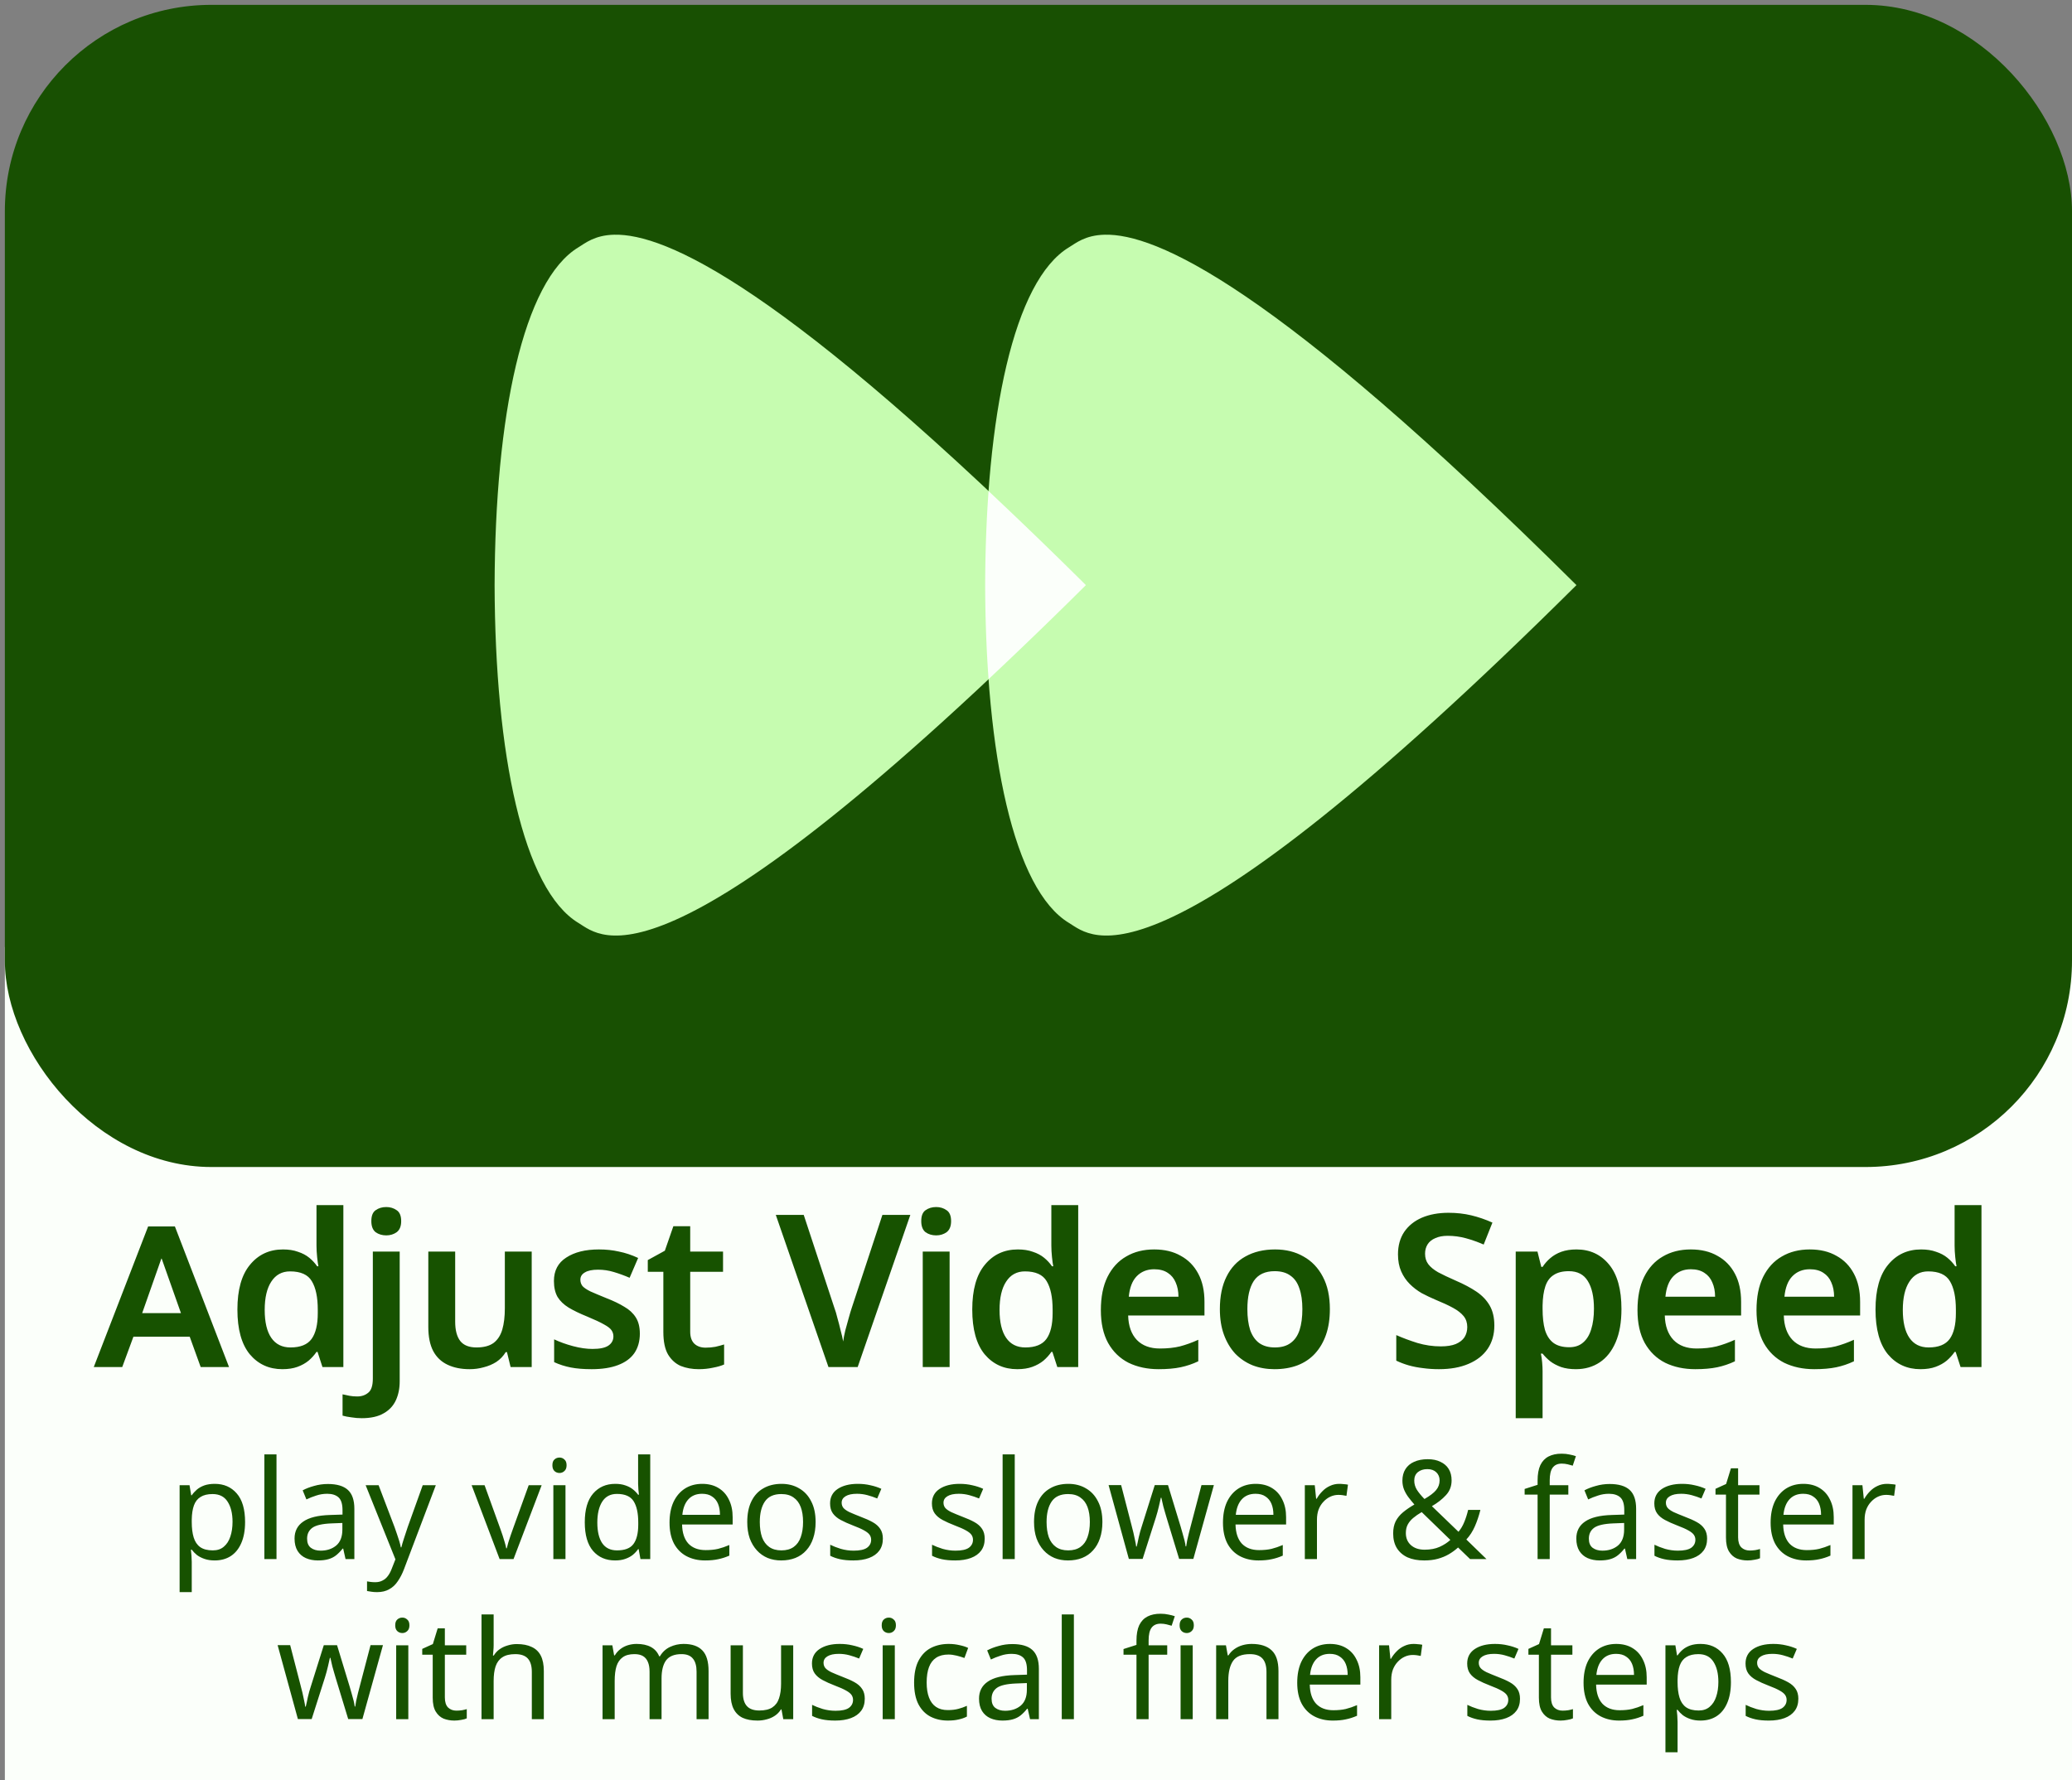 <svg xmlns="http://www.w3.org/2000/svg" width="640" height="550"><rect width="100%" height="100%" fill="#808080" stroke="none"/><rect width="638.5" height="257.456" x="1.5" y="292.544" ry="0" style="fill:#fbfffa;fill-opacity:1;stroke-width:.422"/><path d="M45.757 378.876h8.263l16.725 43.44h-8.758l-3.39-9.379H41.212l-3.457 9.38h-8.79zm-1.844 26.788h11.984l-5.96-16.85h-.098zm43.311 17.311q-6.19 0-10.074-4.607-3.82-4.674-3.82-13.823 0-9.149 3.886-13.822 3.885-4.739 10.206-4.739 2.634 0 4.609.724 2.041.658 3.49 1.843 1.448 1.185 2.436 2.633h.395q-.197-.922-.395-2.83-.198-1.91-.198-3.555v-12.505h8.297v50.023h-6.453l-1.514-4.673h-.33q-.987 1.448-2.436 2.698-1.448 1.185-3.424 1.909-1.975.724-4.675.724zm2.502-6.714q4.61 0 6.519-2.632 1.91-2.633 1.91-7.965v-1.053q0-5.792-1.844-8.82-1.778-3.027-6.716-3.027-3.754 0-5.795 3.159-2.041 3.094-2.041 8.754T83.8 413.3q2.041 2.962 5.926 2.962zm22.01 21.853q-1.646 0-3.226-.264-1.58-.197-2.7-.526v-6.582q1.12.263 2.173.46 1.054.198 2.37.198 2.042 0 3.425-1.185 1.383-1.119 1.383-4.344v-39.229h8.296v40.085q0 3.29-1.185 5.858-1.185 2.567-3.753 4.015-2.568 1.514-6.782 1.514zm2.964-60.884q0-2.435 1.317-3.357 1.382-.987 3.292-.987 1.843 0 3.226.987 1.383.922 1.383 3.357 0 2.37-1.383 3.423-1.383.987-3.226.987-1.91 0-3.292-.987-1.317-1.053-1.317-3.423zm49.533 9.412v35.675h-6.518l-1.12-4.608h-.395q-1.12 1.843-2.897 3.028-1.778 1.12-3.885 1.646-2.107.592-4.346.592-3.95 0-6.848-1.382-2.897-1.382-4.411-4.213-1.515-2.896-1.515-7.437v-23.3h8.297v21.654q0 3.95 1.58 5.99 1.58 1.974 5.004 1.974 3.358 0 5.268-1.382 1.91-1.448 2.7-4.146.79-2.7.79-6.648v-17.443zm33.402 25.341q0 3.554-1.712 6.056-1.712 2.435-5.07 3.685-3.292 1.251-8.1 1.251-3.752 0-6.452-.527-2.7-.526-5.136-1.645v-7.043q2.634 1.25 5.86 2.106 3.227.856 5.992.856 3.424 0 4.939-1.053 1.514-1.053 1.514-2.83 0-1.053-.593-1.909-.592-.856-2.304-1.777-1.712-.987-5.202-2.436-3.424-1.382-5.728-2.764-2.24-1.382-3.424-3.291-1.12-1.975-1.12-4.936 0-4.805 3.82-7.24 3.818-2.502 10.074-2.502 3.292 0 6.189.658 2.963.593 5.926 1.975l-2.634 6.121q-2.436-1.053-4.872-1.777-2.37-.724-4.873-.724-2.7 0-4.082.856-1.383.79-1.383 2.238 0 1.119.658 1.974.725.79 2.437 1.646 1.778.79 5.004 2.106 3.226 1.25 5.465 2.633 2.305 1.316 3.556 3.29 1.25 1.975 1.25 5.003zm20.298 4.344q1.58 0 3.029-.263 1.449-.33 2.7-.724v6.187q-1.317.592-3.424.987-2.107.461-4.412.461-3.029 0-5.53-.987-2.437-1.053-3.952-3.555-1.448-2.5-1.448-6.976v-18.562h-4.807v-3.62l5.268-2.896 2.633-7.57h5.202v7.833h10.14v6.253h-10.14v18.496q0 2.5 1.317 3.751 1.317 1.185 3.424 1.185zm63.248-41.006-16.264 46.996h-9.021l-16.264-46.996h8.626l9.482 28.764q.46 1.184.921 3.093.527 1.843.988 3.818.527 1.909.79 3.422.198-1.513.659-3.422.527-1.975 1.053-3.818.527-1.909.922-3.093l9.482-28.764zm12.133 11.321v35.675h-8.296v-35.675Zm-4.148-13.756q1.844 0 3.226.987 1.383.922 1.383 3.357 0 2.37-1.383 3.423-1.382.987-3.226.987-1.91 0-3.292-.987-1.317-1.053-1.317-3.423 0-2.435 1.317-3.357 1.382-.987 3.292-.987zm25.04 50.089q-6.19 0-10.075-4.607-3.82-4.674-3.82-13.823 0-9.149 3.886-13.822 3.884-4.739 10.206-4.739 2.633 0 4.609.724 2.041.658 3.49 1.843 1.448 1.185 2.436 2.633h.395q-.198-.922-.395-2.83-.198-1.91-.198-3.555v-12.505h8.297v50.023h-6.453l-1.514-4.673h-.33q-.987 1.448-2.436 2.698-1.449 1.185-3.424 1.909-1.975.724-4.675.724zm2.501-6.714q4.61 0 6.519-2.632 1.91-2.633 1.91-7.965v-1.053q0-5.792-1.844-8.82-1.778-3.027-6.716-3.027-3.754 0-5.795 3.159-2.041 3.094-2.041 8.754t2.041 8.622q2.041 2.962 5.926 2.962zm39.789-30.277q4.806 0 8.23 1.975 3.49 1.909 5.4 5.529 1.91 3.554 1.91 8.688v4.212h-23.573q.131 4.871 2.7 7.57 2.567 2.632 7.11 2.632 3.49 0 6.19-.658 2.765-.724 5.663-2.04v6.648q-2.634 1.25-5.466 1.843-2.83.592-6.782.592-5.201 0-9.284-1.975-4.016-2.04-6.32-6.12-2.24-4.082-2.24-10.137 0-6.121 2.042-10.268 2.107-4.213 5.794-6.319 3.687-2.172 8.626-2.172zm0 6.121q-3.293 0-5.4 2.173-2.04 2.106-2.436 6.318h15.342q0-2.5-.856-4.41-.79-1.908-2.436-2.962-1.646-1.119-4.214-1.119zm54.274 12.309q0 4.476-1.185 7.898-1.185 3.423-3.424 5.858-2.173 2.37-5.4 3.62-3.16 1.185-7.11 1.185-3.622 0-6.717-1.185-3.095-1.25-5.4-3.62-2.238-2.435-3.489-5.858-1.251-3.422-1.251-7.898 0-5.924 2.041-10.005 2.041-4.147 5.86-6.253 3.885-2.172 9.153-2.172 5.004 0 8.757 2.172 3.82 2.106 5.992 6.253 2.173 4.081 2.173 10.005zm-25.482 0q0 3.752.856 6.45.922 2.633 2.766 4.015 1.909 1.382 4.872 1.382 3.029 0 4.873-1.382 1.91-1.382 2.765-4.015.856-2.698.856-6.45 0-3.818-.922-6.385-.856-2.633-2.765-3.949-1.844-1.382-4.873-1.382-4.411 0-6.453 3.028-1.975 3.027-1.975 8.688zm76.285 5.068q0 4.147-2.041 7.174-2.042 3.028-5.926 4.674-3.82 1.645-9.153 1.645-2.568 0-4.938-.33-2.305-.262-4.412-.855-2.041-.592-3.819-1.448v-7.898q2.963 1.316 6.519 2.435 3.555 1.053 7.243 1.053 2.831 0 4.609-.724 1.843-.79 2.7-2.106.855-1.382.855-3.16 0-1.974-1.119-3.356-1.12-1.382-3.292-2.567-2.173-1.185-5.4-2.501-2.172-.922-4.28-2.04-2.04-1.185-3.687-2.831-1.646-1.645-2.634-3.883-.987-2.238-.987-5.266 0-4.015 1.91-6.911 1.975-2.896 5.464-4.41 3.556-1.514 8.231-1.514 3.753 0 7.046.79 3.292.79 6.518 2.238l-2.7 6.78q-2.897-1.251-5.596-1.975-2.7-.724-5.531-.724-2.239 0-3.82.724-1.58.658-2.37 1.909-.79 1.25-.79 2.896 0 1.908.988 3.225.987 1.316 3.029 2.5 2.107 1.12 5.399 2.568 3.819 1.645 6.453 3.423 2.634 1.777 4.082 4.278 1.449 2.501 1.449 6.187zm25.368-23.498q6.255 0 10.075 4.673 3.819 4.608 3.819 13.757 0 6.055-1.778 10.202t-4.939 6.253q-3.16 2.106-7.374 2.106-2.568 0-4.544-.658-1.975-.724-3.358-1.777-1.383-1.12-2.37-2.37h-.527q.263 1.185.395 2.699.132 1.448.132 2.764v14.48h-8.297v-51.47h6.716l1.186 4.738h.395q.987-1.513 2.37-2.698 1.449-1.25 3.424-1.975 2.041-.724 4.675-.724zm-2.37 6.714q-2.897 0-4.675 1.185-1.778 1.119-2.568 3.488-.79 2.37-.856 5.924v1.053q0 3.818.724 6.45.79 2.633 2.568 4.015 1.844 1.383 4.938 1.383 2.634 0 4.28-1.448 1.712-1.449 2.503-4.081.856-2.699.856-6.385 0-5.529-1.91-8.556-1.844-3.028-5.86-3.028zm37.681-6.714q4.807 0 8.23 1.975 3.49 1.909 5.4 5.529 1.91 3.554 1.91 8.688v4.212h-23.573q.132 4.871 2.7 7.57 2.568 2.632 7.111 2.632 3.49 0 6.19-.658 2.765-.724 5.662-2.04v6.648q-2.634 1.25-5.465 1.843-2.831.592-6.782.592-5.202 0-9.284-1.975-4.017-2.04-6.321-6.12-2.24-4.082-2.24-10.137 0-6.121 2.042-10.268 2.107-4.213 5.794-6.319 3.688-2.172 8.626-2.172zm0 6.121q-3.292 0-5.4 2.173-2.04 2.106-2.435 6.318h15.342q0-2.5-.856-4.41-.79-1.908-2.437-2.962-1.646-1.119-4.214-1.119zm36.76-6.12q4.807 0 8.23 1.974 3.49 1.909 5.4 5.529 1.91 3.554 1.91 8.688v4.212h-23.573q.131 4.871 2.7 7.57 2.567 2.632 7.11 2.632 3.49 0 6.19-.658 2.766-.724 5.663-2.04v6.648q-2.634 1.25-5.465 1.843-2.832.592-6.782.592-5.202 0-9.285-1.975-4.016-2.04-6.32-6.12-2.24-4.082-2.24-10.137 0-6.121 2.042-10.268 2.107-4.213 5.794-6.319 3.687-2.172 8.626-2.172zm0 6.12q-3.292 0-5.4 2.173-2.04 2.106-2.436 6.318h15.342q0-2.5-.856-4.41-.79-1.908-2.436-2.962-1.646-1.119-4.214-1.119zm34.191 30.87q-6.19 0-10.074-4.607-3.819-4.674-3.819-13.823 0-9.149 3.885-13.822 3.885-4.739 10.206-4.739 2.634 0 4.61.724 2.04.658 3.489 1.843 1.448 1.185 2.436 2.633h.395q-.197-.922-.395-2.83-.197-1.91-.197-3.555v-12.505h8.296v50.023h-6.453l-1.514-4.673h-.33q-.987 1.448-2.436 2.698-1.448 1.185-3.424 1.909-1.975.724-4.675.724zm2.503-6.714q4.609 0 6.518-2.632 1.91-2.633 1.91-7.965v-1.053q0-5.792-1.844-8.82-1.778-3.027-6.716-3.027-3.753 0-5.795 3.159-2.04 3.094-2.04 8.754t2.04 8.622q2.042 2.962 5.927 2.962z" aria-label="Adjust Video Speed" style="font-weight:600;font-size:132px;font-family:&quot;League Spartan Thin&quot;;-inkscape-font-specification:&quot;League Spartan Thin, Semi-Bold&quot;;letter-spacing:-3px;fill:#175200;fill-opacity:1;stroke-width:.499"/><path d="M66.335 458.402q4.214 0 6.768 2.936 2.597 2.936 2.597 8.85 0 3.873-1.192 6.553-1.15 2.638-3.278 4-2.085 1.32-4.937 1.32-1.746 0-3.108-.469-1.362-.468-2.34-1.191-.937-.766-1.618-1.66h-.256q.085.724.17 1.83.086 1.106.086 1.915v9.36H55.48v-33.018h3.064l.511 3.106h.17q.682-.979 1.618-1.787.98-.809 2.299-1.277 1.362-.468 3.192-.468zm-.68 3.149q-2.3 0-3.704.893-1.405.851-2.043 2.596-.639 1.745-.681 4.425v.724q0 2.808.595 4.765.596 1.958 2.001 2.979 1.447 1.02 3.916 1.02 2.086 0 3.406-1.148 1.362-1.149 2-3.106.681-2 .681-4.553 0-3.915-1.532-6.255-1.49-2.34-4.64-2.34zm19.75 20.084h-3.746v-32.339h3.746zm15.877-23.19q4.172 0 6.173 1.83 2 1.829 2 5.829v15.53h-2.724l-.724-3.233h-.17q-.979 1.234-2.043 2.085-1.022.808-2.384 1.191-1.32.383-3.235.383-2.043 0-3.703-.723-1.618-.724-2.554-2.213-.937-1.532-.937-3.83 0-3.403 2.682-5.233 2.682-1.872 8.258-2.042l3.873-.128v-1.362q0-2.85-1.234-3.957-1.234-1.106-3.49-1.106-1.788 0-3.406.553-1.617.51-3.022 1.191l-1.15-2.808q1.49-.808 3.534-1.362 2.043-.595 4.256-.595zm1.107 12.17q-4.257.17-5.917 1.36-1.617 1.192-1.617 3.362 0 1.915 1.15 2.808 1.191.894 3.021.894 2.895 0 4.81-1.574 1.916-1.617 1.916-4.936v-2.043zm10.557-11.787h4l4.939 12.977q.425 1.15.766 2.213.383 1.064.68 2.085.299.979.47 1.915h.17q.255-1.064.808-2.766.554-1.745 1.15-3.49l4.64-12.934h4.043l-9.833 25.955q-.809 2.128-1.915 3.702-1.064 1.617-2.64 2.468-1.532.894-3.745.894-1.022 0-1.788-.128-.766-.085-1.32-.213v-2.978q.469.085 1.107.17.681.085 1.405.085 1.32 0 2.256-.51.979-.469 1.66-1.405.681-.893 1.15-2.127l1.191-3.021zm41.374 22.807-8.64-22.807h4l4.853 13.446q.34.936.724 2.084.383 1.15.681 2.213.298 1.021.426 1.745h.17q.17-.724.468-1.787.34-1.064.724-2.213.425-1.149.723-2.042l4.853-13.446h4.001l-8.683 22.807zm20.347-22.807v22.807h-3.746v-22.807zm-1.83-8.553q.851 0 1.49.596.68.553.68 1.787 0 1.191-.68 1.787-.639.596-1.49.596-.937 0-1.575-.596-.639-.596-.639-1.787 0-1.234.639-1.787.638-.596 1.575-.596zm17.154 31.785q-4.256 0-6.81-2.936-2.554-2.978-2.554-8.85t2.554-8.85q2.596-3.022 6.853-3.022 1.788 0 3.107.468 1.32.426 2.299 1.192.979.765 1.66 1.702h.255q-.042-.554-.17-1.617-.085-1.107-.085-1.745v-9.106h3.746v32.339h-3.022l-.554-3.064h-.17q-.681.979-1.66 1.787-.98.766-2.341 1.234-1.32.468-3.108.468zm.596-3.106q3.618 0 5.066-1.957 1.49-2 1.49-6v-.68q0-4.256-1.405-6.511-1.405-2.298-5.193-2.298-3.023 0-4.555 2.426-1.49 2.382-1.49 6.425 0 4.085 1.49 6.34 1.532 2.255 4.597 2.255zm26.306-20.552q2.937 0 5.023 1.277 2.129 1.276 3.235 3.616 1.15 2.298 1.15 5.404v2.255h-15.622q.085 3.873 1.958 5.915 1.915 2 5.32 2 2.171 0 3.832-.383 1.702-.426 3.49-1.192v3.277q-1.745.766-3.448 1.106-1.703.383-4.044.383-3.235 0-5.746-1.319-2.47-1.319-3.874-3.915-1.362-2.638-1.362-6.425 0-3.744 1.235-6.425 1.277-2.68 3.533-4.127 2.298-1.447 5.32-1.447zm-.042 3.064q-2.682 0-4.257 1.744-1.532 1.702-1.83 4.766h11.62q0-1.957-.595-3.404-.596-1.447-1.83-2.255-1.193-.851-3.108-.851zm35.075 8.723q0 2.85-.767 5.063-.723 2.17-2.128 3.702-1.362 1.532-3.363 2.34-1.958.766-4.384.766-2.256 0-4.172-.766-1.915-.808-3.32-2.34-1.404-1.532-2.213-3.702-.766-2.213-.766-5.063 0-3.787 1.277-6.383 1.277-2.638 3.66-4 2.384-1.404 5.662-1.404 3.107 0 5.448 1.404 2.384 1.362 3.704 4 1.362 2.596 1.362 6.383zm-17.24 0q0 2.68.681 4.68.724 1.957 2.214 3.021 1.49 1.064 3.788 1.064 2.299 0 3.789-1.064 1.49-1.064 2.17-3.02.724-2 .724-4.681 0-2.724-.724-4.638-.723-1.915-2.213-2.936-1.447-1.064-3.788-1.064-3.49 0-5.066 2.298-1.575 2.297-1.575 6.34zm38.012 5.148q0 2.213-1.107 3.702-1.106 1.49-3.15 2.255-2.043.766-4.852.766-2.384 0-4.129-.383-1.703-.383-3.022-1.064v-3.404q1.362.681 3.277 1.277 1.958.553 3.96.553 2.851 0 4.128-.894 1.277-.936 1.277-2.467 0-.851-.468-1.532t-1.703-1.362q-1.192-.68-3.448-1.532-2.213-.85-3.788-1.702-1.575-.85-2.427-2.042-.85-1.192-.85-3.064 0-2.893 2.34-4.468 2.384-1.574 6.215-1.574 2.086 0 3.874.426 1.83.383 3.405 1.106l-1.277 2.978q-1.447-.595-3.022-1.02-1.575-.426-3.235-.426-2.299 0-3.533.766-1.192.723-1.192 2 0 .936.553 1.616.553.639 1.83 1.277 1.32.596 3.491 1.447 2.17.808 3.703 1.66 1.533.85 2.341 2.084.81 1.191.81 3.021zm31.457 0q0 2.213-1.107 3.702-1.107 1.49-3.15 2.255-2.043.766-4.852.766-2.384 0-4.13-.383-1.702-.383-3.022-1.064v-3.404q1.363.681 3.278 1.277 1.958.553 3.959.553 2.852 0 4.129-.894 1.277-.936 1.277-2.467 0-.851-.468-1.532-.469-.681-1.703-1.362-1.192-.68-3.448-1.532-2.213-.85-3.788-1.702-1.575-.85-2.427-2.042-.851-1.192-.851-3.064 0-2.893 2.341-4.468 2.384-1.574 6.215-1.574 2.086 0 3.873.426 1.83.383 3.406 1.106l-1.277 2.978q-1.448-.595-3.023-1.02-1.574-.426-3.235-.426-2.298 0-3.533.766-1.191.723-1.191 2 0 .936.553 1.616.553.639 1.83 1.277 1.32.596 3.49 1.447 2.172.808 3.704 1.66 1.532.85 2.341 2.084.809 1.191.809 3.021zm9.28 6.298h-3.746v-32.339h3.745zm27.072-11.446q0 2.85-.766 5.063-.724 2.17-2.129 3.702-1.362 1.532-3.362 2.34-1.959.766-4.385.766-2.256 0-4.171-.766-1.916-.808-3.32-2.34-1.405-1.532-2.214-3.702-.766-2.213-.766-5.063 0-3.787 1.277-6.383 1.277-2.638 3.66-4 2.384-1.404 5.662-1.404 3.107 0 5.448 1.404 2.384 1.362 3.704 4 1.362 2.596 1.362 6.383zm-17.24 0q0 2.68.681 4.68.724 1.957 2.214 3.021 1.49 1.064 3.788 1.064 2.299 0 3.789-1.064 1.49-1.064 2.17-3.02.724-2 .724-4.681 0-2.724-.723-4.638-.724-1.915-2.214-2.936-1.447-1.064-3.788-1.064-3.49 0-5.066 2.298-1.575 2.297-1.575 6.34zm37.033-1.447q-.255-.894-.51-1.745-.256-.893-.469-1.66-.17-.808-.34-1.488-.17-.681-.256-1.15h-.17q-.085.469-.255 1.15-.128.68-.34 1.489-.171.808-.427 1.702-.212.85-.51 1.744l-4.087 12.808h-4.256l-6.258-22.807h3.874l3.15 12.17q.34 1.233.638 2.51.298 1.234.511 2.383.255 1.106.34 1.915h.17q.129-.511.299-1.277.17-.766.34-1.617l.426-1.702q.255-.85.468-1.532l4.044-12.85h4.087l3.916 12.85q.298.979.596 2.085.34 1.107.596 2.17.255 1.022.34 1.83h.17q.085-.723.298-1.787.256-1.106.554-2.383.34-1.319.68-2.596l3.193-12.169h3.831l-6.342 22.807h-4.385zm27.54-10.34q2.938 0 5.024 1.277 2.128 1.276 3.235 3.616 1.15 2.298 1.15 5.404v2.255h-15.623q.085 3.873 1.958 5.915 1.916 2 5.321 2 2.171 0 3.831-.383 1.703-.426 3.49-1.192v3.277q-1.745.766-3.447 1.106-1.703.383-4.044.383-3.235 0-5.747-1.319-2.469-1.319-3.873-3.915-1.362-2.638-1.362-6.425 0-3.744 1.234-6.425 1.277-2.68 3.533-4.127 2.299-1.447 5.32-1.447zm-.042 3.064q-2.681 0-4.256 1.744-1.533 1.702-1.83 4.766h11.62q0-1.957-.596-3.404-.596-1.447-1.83-2.255-1.192-.851-3.108-.851zm25.88-3.064q.64 0 1.363.085.766.043 1.32.17l-.469 3.447q-.553-.128-1.234-.213-.639-.085-1.235-.085-1.32 0-2.511.553-1.192.553-2.128 1.575-.937.978-1.49 2.382-.511 1.405-.511 3.15v12.169h-3.746v-22.807h3.065l.426 4.17h.17q.723-1.277 1.745-2.298 1.022-1.064 2.341-1.66 1.32-.638 2.895-.638zm27.329-7.616q2.298 0 3.916.808 1.66.766 2.554 2.213.894 1.446.894 3.531 0 2.681-1.746 4.553-1.702 1.872-4.341 3.404l8.215 7.915q1.107-1.32 1.788-3.021.723-1.745 1.192-3.745h3.788q-.681 2.723-1.703 5.064-1.021 2.34-2.639 4.084l6.215 6.043h-5.065l-3.704-3.575q-1.32 1.192-2.852 2.085-1.532.894-3.405 1.404-1.83.511-4.214.511-2.937 0-5.108-.936-2.128-.979-3.32-2.85-1.15-1.873-1.15-4.554 0-2.17.767-3.744.808-1.575 2.298-2.809 1.49-1.233 3.49-2.382-.893-1.022-1.745-2.128-.851-1.106-1.404-2.383-.554-1.319-.554-2.85 0-2.085.937-3.575.936-1.489 2.681-2.255 1.788-.808 4.215-.808zm-1.873 16.339q-1.533.893-2.64 1.83-1.064.893-1.66 2-.596 1.106-.596 2.638 0 2.34 1.575 3.744 1.575 1.404 4.215 1.404 2.724 0 4.682-.893 1.958-.894 3.277-2.128zm1.745-13.276q-1.788 0-2.937.936-1.107.936-1.107 2.596 0 1.532.809 2.85.809 1.277 2.341 2.852 2.511-1.447 3.576-2.724 1.106-1.319 1.106-3.02 0-1.532-1.021-2.511-1.022-.979-2.767-.979zm43.546 7.872h-5.747v19.914h-3.746V461.72h-4.001v-1.745l4.001-1.276v-1.32q0-2.935.852-4.765.893-1.83 2.554-2.68 1.66-.851 4-.851 1.363 0 2.47.255 1.149.213 1.958.51l-.98 2.937q-.68-.213-1.574-.426t-1.83-.213q-1.874 0-2.81 1.277-.894 1.234-.894 3.914v1.49h5.747zm12.77-3.276q4.171 0 6.172 1.83 2 1.829 2 5.829v15.53h-2.724l-.724-3.233h-.17q-.979 1.234-2.043 2.085-1.022.808-2.384 1.191-1.32.383-3.235.383-2.043 0-3.703-.723-1.618-.724-2.554-2.213-.937-1.532-.937-3.83 0-3.403 2.682-5.233 2.682-1.872 8.258-2.042l3.874-.128v-1.362q0-2.85-1.235-3.957-1.234-1.106-3.49-1.106-1.788 0-3.406.553-1.617.51-3.022 1.191l-1.15-2.808q1.49-.808 3.534-1.362 2.043-.595 4.257-.595zm1.106 12.17q-4.256.17-5.916 1.36-1.618 1.192-1.618 3.362 0 1.915 1.15 2.808 1.191.894 3.022.894 2.894 0 4.81-1.574 1.915-1.617 1.915-4.936v-2.043zm28.988 4.722q0 2.213-1.107 3.702-1.106 1.49-3.15 2.255-2.043.766-4.852.766-2.384 0-4.129-.383-1.703-.383-3.022-1.064v-3.404q1.362.681 3.277 1.277 1.958.553 3.96.553 2.851 0 4.128-.894 1.277-.936 1.277-2.467 0-.851-.468-1.532t-1.703-1.362q-1.192-.68-3.448-1.532-2.213-.85-3.788-1.702-1.575-.85-2.426-2.042-.852-1.192-.852-3.064 0-2.893 2.341-4.468 2.384-1.574 6.215-1.574 2.086 0 3.874.426 1.83.383 3.405 1.106l-1.277 2.978q-1.447-.595-3.022-1.02-1.575-.426-3.235-.426-2.299 0-3.533.766-1.192.723-1.192 2 0 .936.553 1.616.554.639 1.83 1.277 1.32.596 3.491 1.447 2.17.808 3.703 1.66 1.533.85 2.341 2.084.81 1.191.81 3.021zm13.153 3.66q.852 0 1.746-.128.893-.17 1.447-.34v2.85q-.596.298-1.703.468-1.107.213-2.128.213-1.788 0-3.32-.596-1.49-.638-2.427-2.17-.936-1.531-.936-4.297V461.72h-3.235v-1.787l3.277-1.49 1.49-4.85h2.214v5.234h6.598v2.893h-6.598v13.19q0 2.086.979 3.107 1.021.978 2.596.978zm16.559-20.595q2.937 0 5.023 1.277 2.128 1.276 3.235 3.616 1.149 2.298 1.149 5.404v2.255h-15.622q.085 3.873 1.958 5.915 1.916 2 5.32 2 2.172 0 3.832-.383 1.703-.426 3.49-1.192v3.277q-1.745.766-3.448 1.106-1.702.383-4.043.383-3.235 0-5.747-1.319-2.469-1.319-3.873-3.915-1.363-2.638-1.363-6.425 0-3.744 1.235-6.425 1.277-2.68 3.533-4.127 2.299-1.447 5.32-1.447zm-.043 3.064q-2.681 0-4.256 1.744-1.533 1.702-1.83 4.766h11.62q0-1.957-.596-3.404-.596-1.447-1.83-2.255-1.192-.851-3.108-.851zm25.88-3.064q.64 0 1.363.085.766.043 1.32.17l-.469 3.447q-.553-.128-1.234-.213-.639-.085-1.235-.085-1.32 0-2.51.553-1.193.553-2.13 1.575-.936.978-1.49 2.382-.51 1.405-.51 3.15v12.169h-3.746v-22.807h3.065l.426 4.17h.17q.724-1.277 1.745-2.298 1.022-1.064 2.341-1.66 1.32-.638 2.895-.638z" aria-label="play videos slower &amp; faster" style="font-size:85.333px;font-family:&quot;League Spartan Thin&quot;;-inkscape-font-specification:&quot;League Spartan Thin, &quot;;text-align:center;text-anchor:middle;fill:#175200;fill-opacity:1;stroke-width:.499"/><g aria-label="with musical finer steps" style="font-size:85.333px;font-family:&quot;League Spartan Thin&quot;;-inkscape-font-specification:&quot;League Spartan Thin, &quot;;text-align:center;text-anchor:middle;fill:#175200;fill-opacity:1"><path d="M205.184 1035.971q-.512-1.792-1.024-3.498-.512-1.792-.938-3.328-.342-1.622-.683-2.987t-.512-2.304h-.341q-.171.939-.512 2.304-.256 1.365-.683 2.987-.341 1.621-.853 3.413-.427 1.707-1.024 3.499l-8.192 25.685h-8.534l-12.544-45.739h7.766l6.314 24.406q.683 2.474 1.28 5.034.598 2.475 1.024 4.779.512 2.219.683 3.84h.341q.256-1.024.598-2.56.341-1.536.682-3.243l.854-3.413q.512-1.707.938-3.072l8.107-25.77h8.192l7.85 25.77q.598 1.963 1.195 4.181.683 2.219 1.195 4.352.512 2.048.683 3.67h.341q.17-1.451.597-3.584.512-2.219 1.11-4.779.682-2.645 1.365-5.205l6.4-24.406h7.68l-12.715 45.739h-8.789zM250.24 1016.089v45.738h-7.509v-45.738zm-3.669-17.152q1.707 0 2.987 1.194 1.365 1.11 1.365 3.584 0 2.39-1.365 3.584-1.28 1.195-2.987 1.195-1.877 0-3.157-1.195-1.28-1.194-1.28-3.584 0-2.474 1.28-3.584 1.28-1.194 3.157-1.194zm33.45 57.6q1.707 0 3.5-.256 1.791-.342 2.9-.683v5.717q-1.194.598-3.413.939-2.218.427-4.266.427-3.584 0-6.656-1.195-2.987-1.28-4.864-4.352-1.878-3.072-1.878-8.619v-26.624h-6.485v-3.584l6.57-2.986 2.987-9.728h4.438v10.496h13.226v5.802h-13.226v26.454q0 4.181 1.962 6.229 2.048 1.963 5.206 1.963zm23.04-40.534q0 1.622-.17 3.328-.085 1.707-.256 3.072h.512q1.45-2.389 3.67-3.925 2.218-1.536 4.949-2.304 2.73-.853 5.632-.853 5.546 0 9.216 1.792 3.754 1.706 5.632 5.376 1.877 3.669 1.877 9.557v29.781h-7.424v-29.269q0-5.547-2.475-8.277-2.474-2.731-7.765-2.731-5.12 0-8.021 1.963-2.902 1.877-4.182 5.632-1.194 3.669-1.194 9.045v23.637h-7.51v-64.853h7.51zm117.59-.768q7.765 0 11.605 4.011 3.84 3.925 3.84 12.8v29.781h-7.424v-29.44q0-5.376-2.304-8.106-2.218-2.731-6.997-2.731-6.656 0-9.557 3.84-2.816 3.84-2.816 11.179v25.258h-7.424v-29.44q0-3.584-1.024-5.973-1.024-2.475-3.072-3.67-2.048-1.194-5.291-1.194-4.608 0-7.253 1.963-2.646 1.877-3.84 5.546-1.11 3.67-1.11 9.046v23.722h-7.51v-45.738h6.06l1.109 6.229h.427q1.45-2.39 3.498-3.925 2.134-1.622 4.694-2.39t5.29-.768q5.29 0 8.79 1.878 3.584 1.877 5.205 5.802h.427q2.304-3.925 6.229-5.802 4.01-1.878 8.448-1.878zm67.84.854v45.738h-6.144l-1.11-6.058h-.34q-1.452 2.389-3.756 3.925t-5.034 2.219q-2.73.768-5.718.768-5.46 0-9.216-1.707-3.669-1.792-5.546-5.461-1.878-3.67-1.878-9.472v-29.952h7.595v29.44q0 5.461 2.475 8.192 2.474 2.73 7.68 2.73 5.12 0 8.021-1.877 2.987-1.963 4.181-5.632 1.28-3.755 1.28-9.045v-23.808zm44.288 33.109q0 4.437-2.219 7.424t-6.315 4.523q-4.096 1.536-9.728 1.536-4.778 0-8.277-.768-3.413-.768-6.059-2.134v-6.826q2.731 1.365 6.571 2.56 3.925 1.109 7.936 1.109 5.717 0 8.277-1.792 2.56-1.877 2.56-4.95 0-1.706-.938-3.071-.939-1.366-3.414-2.731-2.389-1.365-6.912-3.072-4.437-1.707-7.594-3.413-3.158-1.707-4.864-4.096-1.707-2.39-1.707-6.144 0-5.803 4.693-8.96 4.78-3.158 12.46-3.158 4.18 0 7.764.854 3.67.768 6.827 2.218l-2.56 5.974q-2.901-1.195-6.059-2.048-3.157-.854-6.485-.854-4.608 0-7.083 1.536-2.389 1.451-2.389 4.011 0 1.877 1.11 3.243 1.109 1.28 3.669 2.56 2.645 1.194 6.997 2.901 4.352 1.621 7.424 3.328 3.072 1.707 4.693 4.181 1.622 2.39 1.622 6.059zm18.602-33.11v45.74h-7.509v-45.74zm-3.669-17.151q1.707 0 2.987 1.194 1.365 1.11 1.365 3.584 0 2.39-1.365 3.584-1.28 1.195-2.987 1.195-1.877 0-3.157-1.195-1.28-1.194-1.28-3.584 0-2.474 1.28-3.584 1.28-1.194 3.157-1.194zm36.523 63.744q-6.059 0-10.838-2.475-4.693-2.475-7.424-7.68-2.645-5.205-2.645-13.312 0-8.448 2.816-13.739 2.816-5.29 7.595-7.765 4.864-2.475 11.008-2.475 3.498 0 6.741.768 3.243.683 5.29 1.707l-2.303 6.23q-2.048-.769-4.779-1.451-2.73-.683-5.12-.683-4.608 0-7.595 1.963-2.986 1.962-4.437 5.802-1.45 3.84-1.45 9.558 0 5.461 1.45 9.301t4.352 5.803q2.901 1.962 7.253 1.962 3.755 0 6.571-.768 2.901-.768 5.29-1.877v6.656q-2.303 1.195-5.12 1.792-2.73.683-6.655.683zm39.936-47.36q8.362 0 12.373 3.669 4.01 3.67 4.01 11.69v31.147h-5.46l-1.451-6.485h-.342q-1.962 2.475-4.096 4.181-2.048 1.622-4.778 2.39-2.646.768-6.486.768-4.096 0-7.424-1.451-3.242-1.45-5.12-4.437-1.877-3.072-1.877-7.68 0-6.827 5.376-10.496 5.376-3.755 16.555-4.096l7.765-.256v-2.731q0-5.717-2.475-7.936-2.474-2.219-6.997-2.219-3.584 0-6.827 1.11-3.242 1.024-6.058 2.389l-2.304-5.632q2.986-1.621 7.082-2.73 4.096-1.195 8.534-1.195zm2.218 24.405q-8.533.341-11.861 2.73-3.243 2.39-3.243 6.742 0 3.84 2.304 5.632 2.39 1.792 6.059 1.792 5.803 0 9.643-3.157 3.84-3.243 3.84-9.899v-4.096zm35.84 22.101h-7.509v-64.853h7.51zM720 1021.891h-11.52v39.936h-7.51v-39.936h-8.02v-3.498l8.02-2.56v-2.646q0-5.888 1.707-9.557 1.792-3.67 5.12-5.376 3.328-1.707 8.022-1.707 2.73 0 4.949.512 2.304.427 3.925 1.024l-1.962 5.888q-1.366-.426-3.158-.853-1.792-.427-3.669-.427-3.755 0-5.632 2.56-1.792 2.475-1.792 7.851v2.987H720zm15.787-5.802v45.738h-7.51v-45.738zm-3.67-17.152q1.707 0 2.987 1.194 1.365 1.11 1.365 3.584 0 2.39-1.365 3.584-1.28 1.195-2.987 1.195-1.877 0-3.157-1.195-1.28-1.194-1.28-3.584 0-2.474 1.28-3.584 1.28-1.194 3.157-1.194zm40.192 16.298q8.192 0 12.374 4.011 4.18 3.925 4.18 12.8v29.781h-7.423v-29.269q0-5.547-2.475-8.277-2.474-2.731-7.765-2.731-7.595 0-10.496 4.267-2.901 4.266-2.901 12.288v23.722h-7.51v-45.738h6.059l1.11 6.229h.426q1.536-2.39 3.755-3.925 2.304-1.622 5.034-2.39t5.632-.768zm48.384 0q5.888 0 10.07 2.56 4.266 2.56 6.485 7.254 2.304 4.608 2.304 10.837v4.523h-31.317q.17 7.765 3.925 11.861 3.84 4.01 10.667 4.01 4.352 0 7.68-.767 3.413-.854 6.997-2.39v6.571q-3.499 1.536-6.912 2.219-3.413.768-8.107.768-6.485 0-11.52-2.646-4.95-2.645-7.765-7.85-2.73-5.291-2.73-12.886 0-7.509 2.474-12.885 2.56-5.376 7.083-8.277 4.608-2.902 10.666-2.902zm-.085 6.144q-5.376 0-8.533 3.499-3.072 3.413-3.67 9.557h23.296q0-3.925-1.194-6.826-1.195-2.902-3.67-4.523-2.39-1.707-6.23-1.707zm51.883-6.144q1.28 0 2.73.171 1.536.085 2.646.341l-.94 6.912q-1.108-.256-2.474-.426-1.28-.171-2.474-.171-2.646 0-5.035 1.11-2.39 1.109-4.267 3.157-1.877 1.962-2.986 4.778-1.024 2.816-1.024 6.315v24.405h-7.51v-45.738h6.144l.854 8.362h.34q1.452-2.56 3.5-4.608 2.048-2.133 4.693-3.328 2.645-1.28 5.803-1.28zm65.877 33.963q0 4.437-2.219 7.424-2.218 2.987-6.314 4.523-4.096 1.536-9.728 1.536-4.78 0-8.278-.768-3.413-.768-6.058-2.134v-6.826q2.73 1.365 6.57 2.56 3.926 1.109 7.936 1.109 5.718 0 8.278-1.792 2.56-1.877 2.56-4.95 0-1.706-.94-3.071-.938-1.366-3.412-2.731-2.39-1.365-6.912-3.072-4.438-1.707-7.595-3.413-3.157-1.707-4.864-4.096-1.707-2.39-1.707-6.144 0-5.803 4.694-8.96 4.778-3.158 12.458-3.158 4.182 0 7.766.854 3.669.768 6.826 2.218l-2.56 5.974q-2.901-1.195-6.058-2.048-3.158-.854-6.486-.854-4.608 0-7.082 1.536-2.39 1.451-2.39 4.011 0 1.877 1.11 3.243 1.109 1.28 3.669 2.56 2.645 1.194 6.997 2.901 4.352 1.621 7.424 3.328 3.072 1.707 4.693 4.181 1.622 2.39 1.622 6.059zm26.368 7.339q1.706 0 3.498-.256 1.792-.342 2.902-.683v5.717q-1.195.598-3.414.939-2.218.427-4.266.427-3.584 0-6.656-1.195-2.987-1.28-4.864-4.352-1.878-3.072-1.878-8.619v-26.624h-6.485v-3.584l6.57-2.986 2.987-9.728h4.438v10.496h13.226v5.802h-13.226v26.454q0 4.181 1.962 6.229 2.048 1.963 5.206 1.963zm33.195-41.302q5.888 0 10.069 2.56 4.267 2.56 6.485 7.254 2.304 4.608 2.304 10.837v4.523h-31.317q.17 7.765 3.925 11.861 3.84 4.01 10.667 4.01 4.352 0 7.68-.767 3.413-.854 6.997-2.39v6.571q-3.498 1.536-6.912 2.219-3.413.768-8.106.768-6.486 0-11.52-2.646-4.95-2.645-7.766-7.85-2.73-5.291-2.73-12.886 0-7.509 2.474-12.885 2.56-5.376 7.083-8.277 4.608-2.902 10.667-2.902zm-.086 6.144q-5.376 0-8.533 3.499-3.072 3.413-3.67 9.557h23.297q0-3.925-1.195-6.826-1.195-2.902-3.67-4.523-2.389-1.707-6.229-1.707zm52.31-6.144q8.448 0 13.568 5.888 5.205 5.888 5.205 17.75 0 7.765-2.39 13.141-2.303 5.29-6.57 8.021-4.181 2.646-9.899 2.646-3.498 0-6.23-.939-2.73-.939-4.692-2.39-1.878-1.535-3.243-3.327h-.512q.17 1.45.341 3.669.17 2.219.17 3.84v18.773h-7.508v-66.218h6.144l1.024 6.229h.34q1.366-1.963 3.244-3.584 1.962-1.621 4.608-2.56 2.73-.939 6.4-.939zm-1.366 6.315q-4.608 0-7.424 1.792-2.816 1.707-4.096 5.205-1.28 3.499-1.365 8.875v1.45q0 5.633 1.195 9.558 1.194 3.925 4.01 5.973 2.902 2.048 7.85 2.048 4.182 0 6.828-2.304 2.73-2.304 4.01-6.229 1.366-4.01 1.366-9.13 0-7.851-3.072-12.545-2.987-4.693-9.302-4.693zm61.867 27.648q0 4.437-2.219 7.424t-6.315 4.523q-4.096 1.536-9.728 1.536-4.778 0-8.277-.768-3.413-.768-6.059-2.134v-6.826q2.731 1.365 6.571 2.56 3.925 1.109 7.936 1.109 5.717 0 8.277-1.792 2.56-1.877 2.56-4.95 0-1.706-.938-3.071-.939-1.366-3.414-2.731-2.389-1.365-6.912-3.072-4.437-1.707-7.594-3.413-3.158-1.707-4.864-4.096-1.707-2.39-1.707-6.144 0-5.803 4.693-8.96 4.78-3.158 12.46-3.158 4.18 0 7.764.854 3.67.768 6.827 2.218l-2.56 5.974q-2.901-1.195-6.059-2.048-3.157-.854-6.485-.854-4.608 0-7.083 1.536-2.389 1.451-2.389 4.011 0 1.877 1.11 3.243 1.109 1.28 3.669 2.56 2.645 1.194 6.997 2.901 4.352 1.621 7.424 3.328 3.072 1.707 4.693 4.181 1.622 2.39 1.622 6.059z" style="fill:#175200;fill-opacity:1" transform="matrix(.499 0 0 .499 1.25 1.25)"/></g><rect width="638.5" height="359.018" x="1.5" y="1.5" ry="63.763" style="fill:#185002;fill-opacity:1;stroke-width:.499"/><path d="M341.245 72.506c-6.086.134-9.011 2.665-11 3.858-17.168 10.297-25.803 52.197-25.95 104.398.147 52.2 8.782 94.096 25.95 104.394 7.07 4.24 25.987 25.402 156.69-104.397-93.942-93.292-130.137-108.598-145.69-108.253Z" style="fill:#c6fcb0;fill-opacity:1;stroke-width:.369"/><path d="M189.723 72.506c-6.086.134-9.011 2.665-11 3.858-17.168 10.297-25.803 52.197-25.95 104.398.147 52.2 8.782 94.096 25.95 104.394 7.07 4.24 25.987 25.402 156.691-104.397-93.943-93.292-130.138-108.598-145.69-108.253Z" style="fill:#c6fcb0;fill-opacity:1;stroke-width:.369"/><path d="M305.348 151.71c-.668 9.198-1.025 18.923-1.054 29.052.029 10.13.386 19.856 1.054 29.054a1484.908 1484.908 0 0 0 30.066-29.056 1481.91 1481.91 0 0 0-30.066-29.05Z" style="fill:#fbfffa;fill-opacity:1;stroke-width:.369"/></svg>